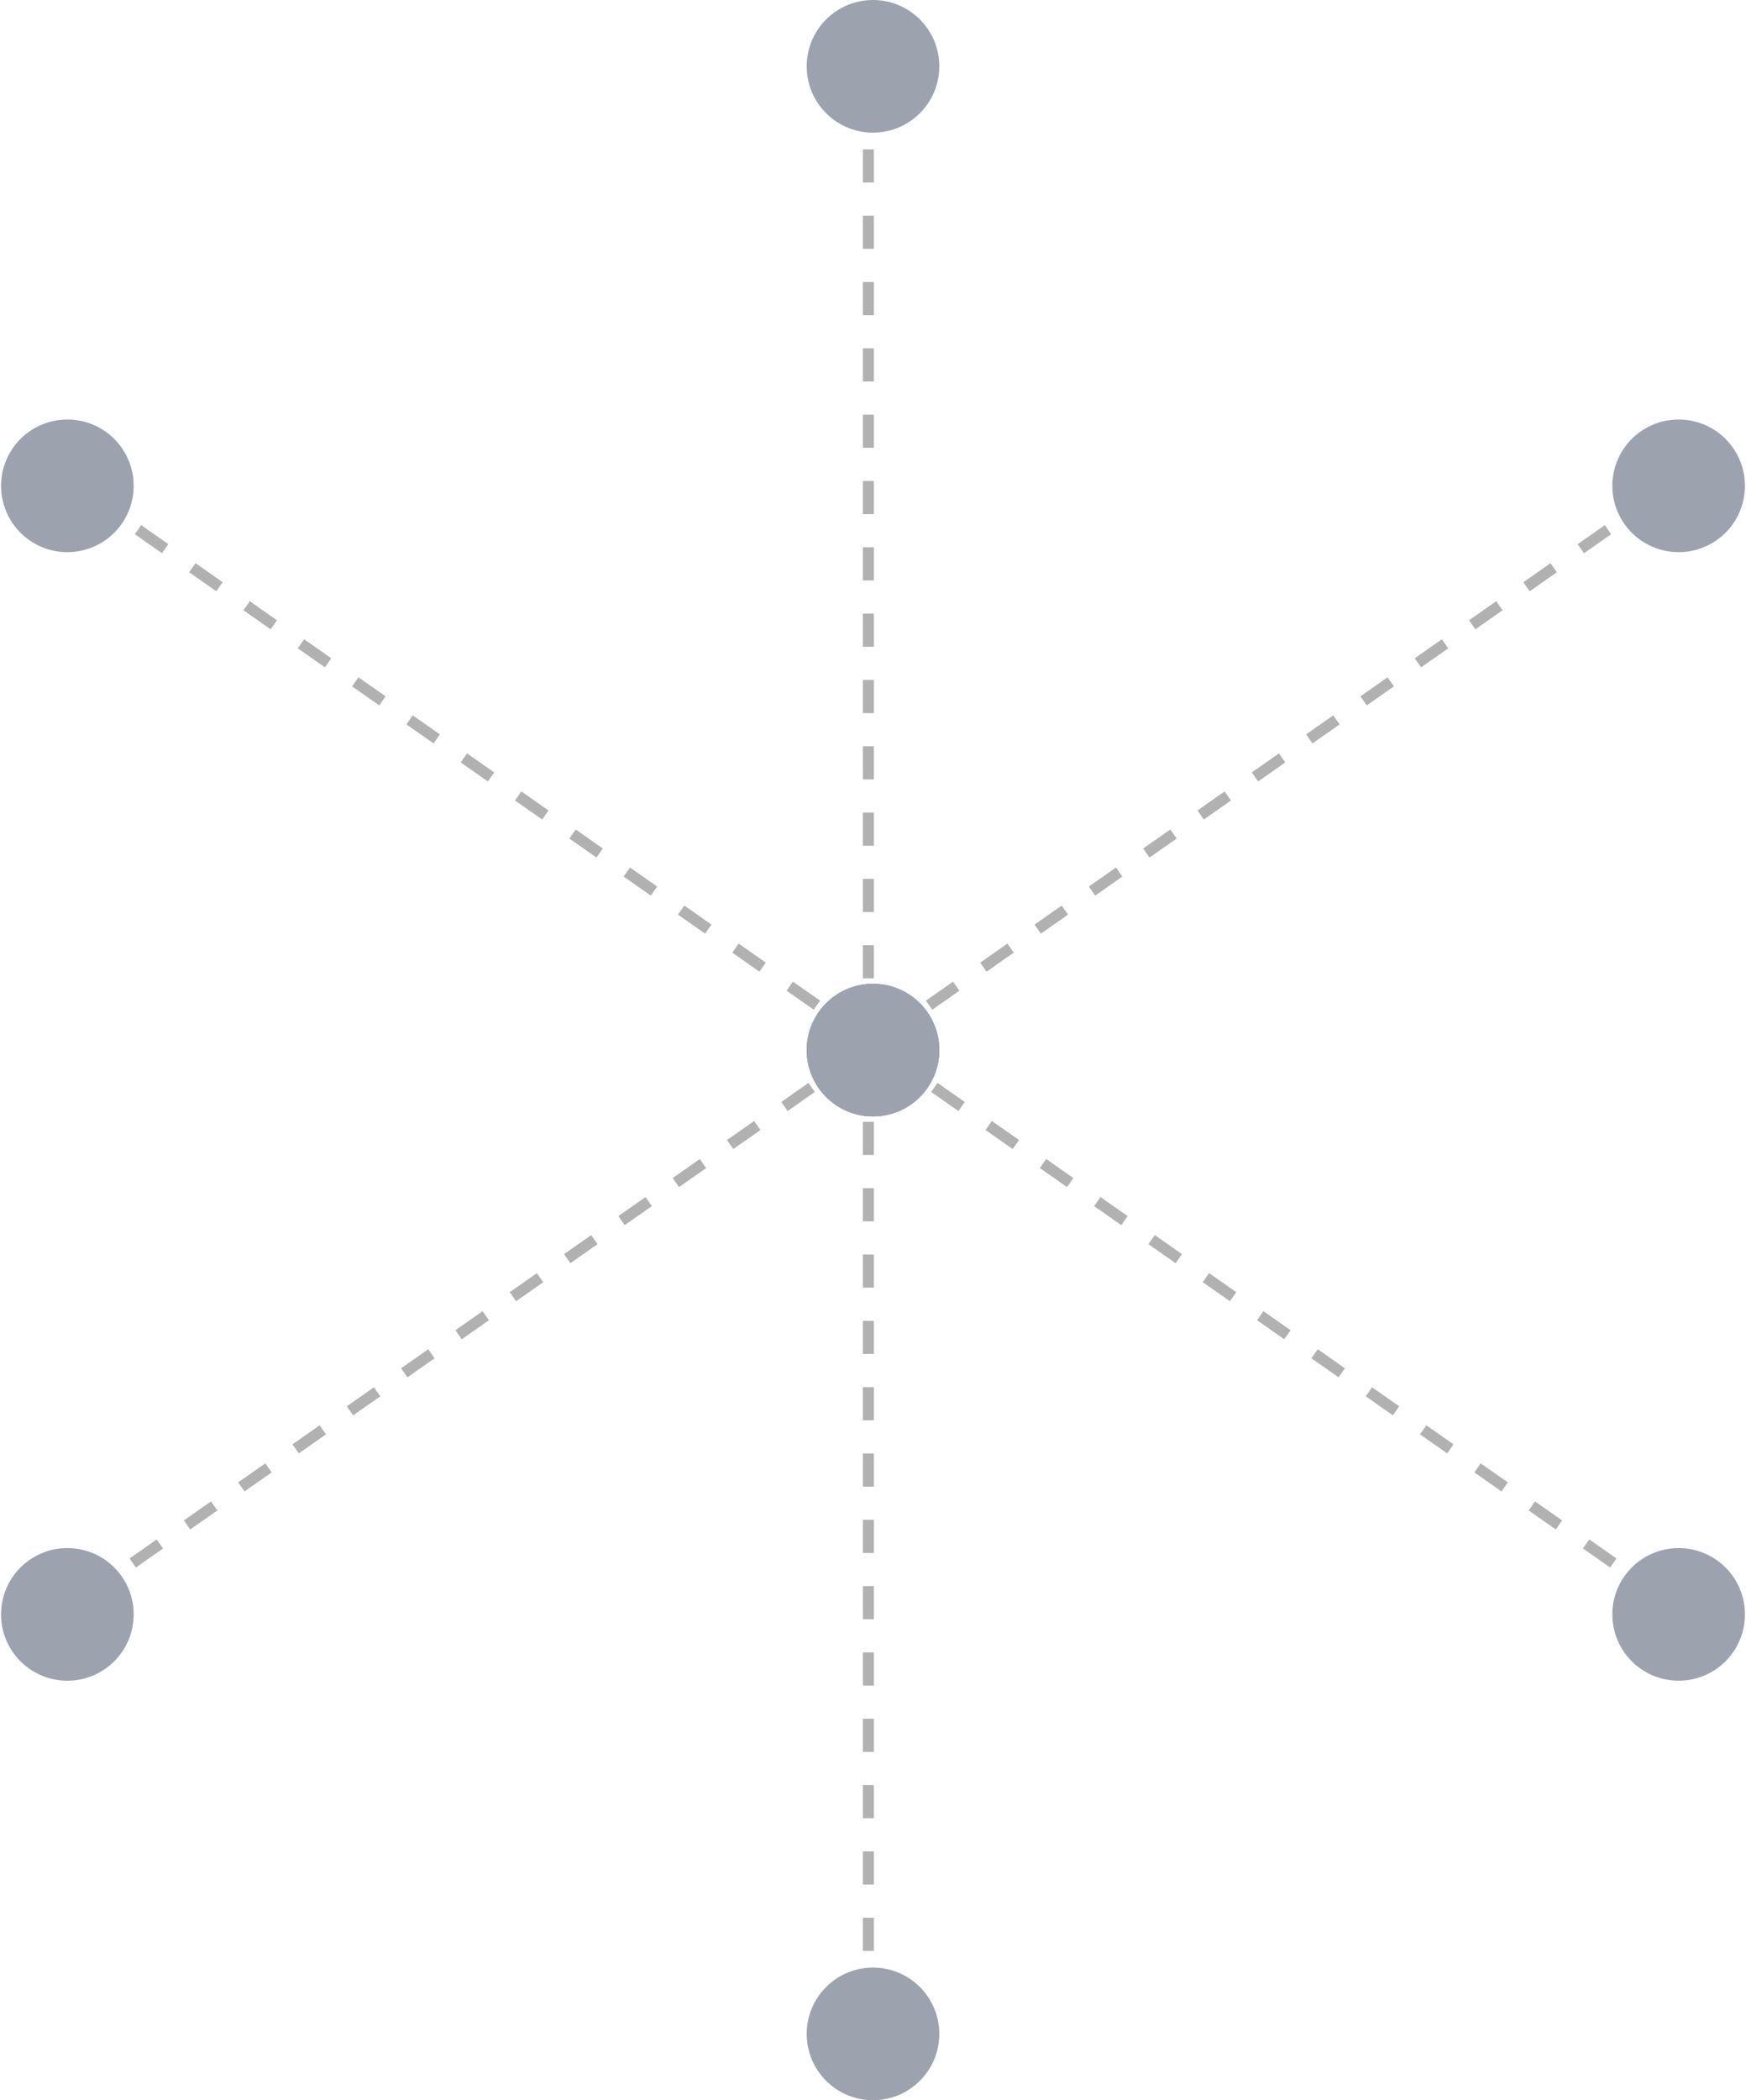 <?xml version="1.0" encoding="UTF-8"?>
<svg width="158px" height="190px" viewBox="0 0 158 190" version="1.1" xmlns="http://www.w3.org/2000/svg" xmlns:xlink="http://www.w3.org/1999/xlink">
    <defs></defs>
    <g id="krm-onboarding" stroke="none" stroke-width="1" fill="none" fill-rule="evenodd" transform="translate(-641, -326)">
        <g transform="translate(450, 326)">
            <g transform="translate(188, 0)">
                <g transform="translate(76, 0)">
                    <g>
                        <path d="M5.582,94.512 L5.582,6.046" id="Path-2" stroke-opacity="0.305" stroke="#000000" stroke-dasharray="3,3" transform="translate(5.582, 50.279) scale(-1, 1) translate(-5.582, -50.279) "></path>
                        <circle fill="#9da3ae" cx="6" cy="6" r="6"></circle>
                    </g>
                    <g transform="translate(6, 142.5) scale(1, -1) translate(-6, -142.5) translate(0, 95)">
                        <path d="M5.582,94.512 L5.582,6.046" id="Path-2" stroke-opacity="0.305" stroke="#000000" stroke-dasharray="3,3" transform="translate(5.582, 50.279) scale(-1, 1) translate(-5.582, -50.279) "></path>
                        <circle fill="#9da3ae" cx="6" cy="6" r="6"></circle>
                    </g>
                    <circle fill="#9da3ae" cx="6" cy="95" r="6"></circle>
                </g>
                <g transform="translate(82, 95) rotate(55) translate(-82, -95) translate(76, 0)">
                    <g>
                        <path d="M5.582,94.512 L5.582,6.046" id="Path-2" stroke-opacity="0.305" stroke="#000000" stroke-dasharray="3,3" transform="translate(5.582, 50.279) scale(-1, 1) translate(-5.582, -50.279) "></path>
                        <circle fill="#9da3ae" cx="6" cy="6" r="6"></circle>
                    </g>
                    <g transform="translate(6, 142.5) scale(1, -1) translate(-6, -142.5) translate(0, 95)">
                        <path d="M5.582,94.512 L5.582,6.046" id="Path-2" stroke-opacity="0.305" stroke="#000000" stroke-dasharray="3,3" transform="translate(5.582, 50.279) scale(-1, 1) translate(-5.582, -50.279) "></path>
                        <circle fill="#9da3ae" cx="6" cy="6" r="6"></circle>
                    </g>
                    <circle fill="#9da3ae" cx="6" cy="95" r="6"></circle>
                </g>
                <g transform="translate(82, 95) scale(-1, 1) rotate(55) translate(-82, -95) translate(76, 0)">
                    <g id="Group-2">
                        <path d="M5.582,94.512 L5.582,6.046" id="Path-2" stroke-opacity="0.305" stroke="#000000" stroke-dasharray="3,3" transform="translate(5.582, 50.279) scale(-1, 1) translate(-5.582, -50.279) "></path>
                        <circle fill="#9da3ae" cx="6" cy="6" r="6"></circle>
                    </g>
                    <g transform="translate(6, 142.5) scale(1, -1) translate(-6, -142.5) translate(0, 95)">
                        <path d="M5.582,94.512 L5.582,6.046" id="Path-2" stroke-opacity="0.305" stroke="#000000" stroke-dasharray="3,3" transform="translate(5.582, 50.279) scale(-1, 1) translate(-5.582, -50.279) "></path>
                        <circle id="Oval-Copy-2" fill="#9da3ae" cx="6" cy="6" r="6"></circle>
                    </g>
                    <circle fill="#9da3ae" cx="6" cy="95" r="6"></circle>
                </g>
            </g>
        </g>
    </g>
</svg>
